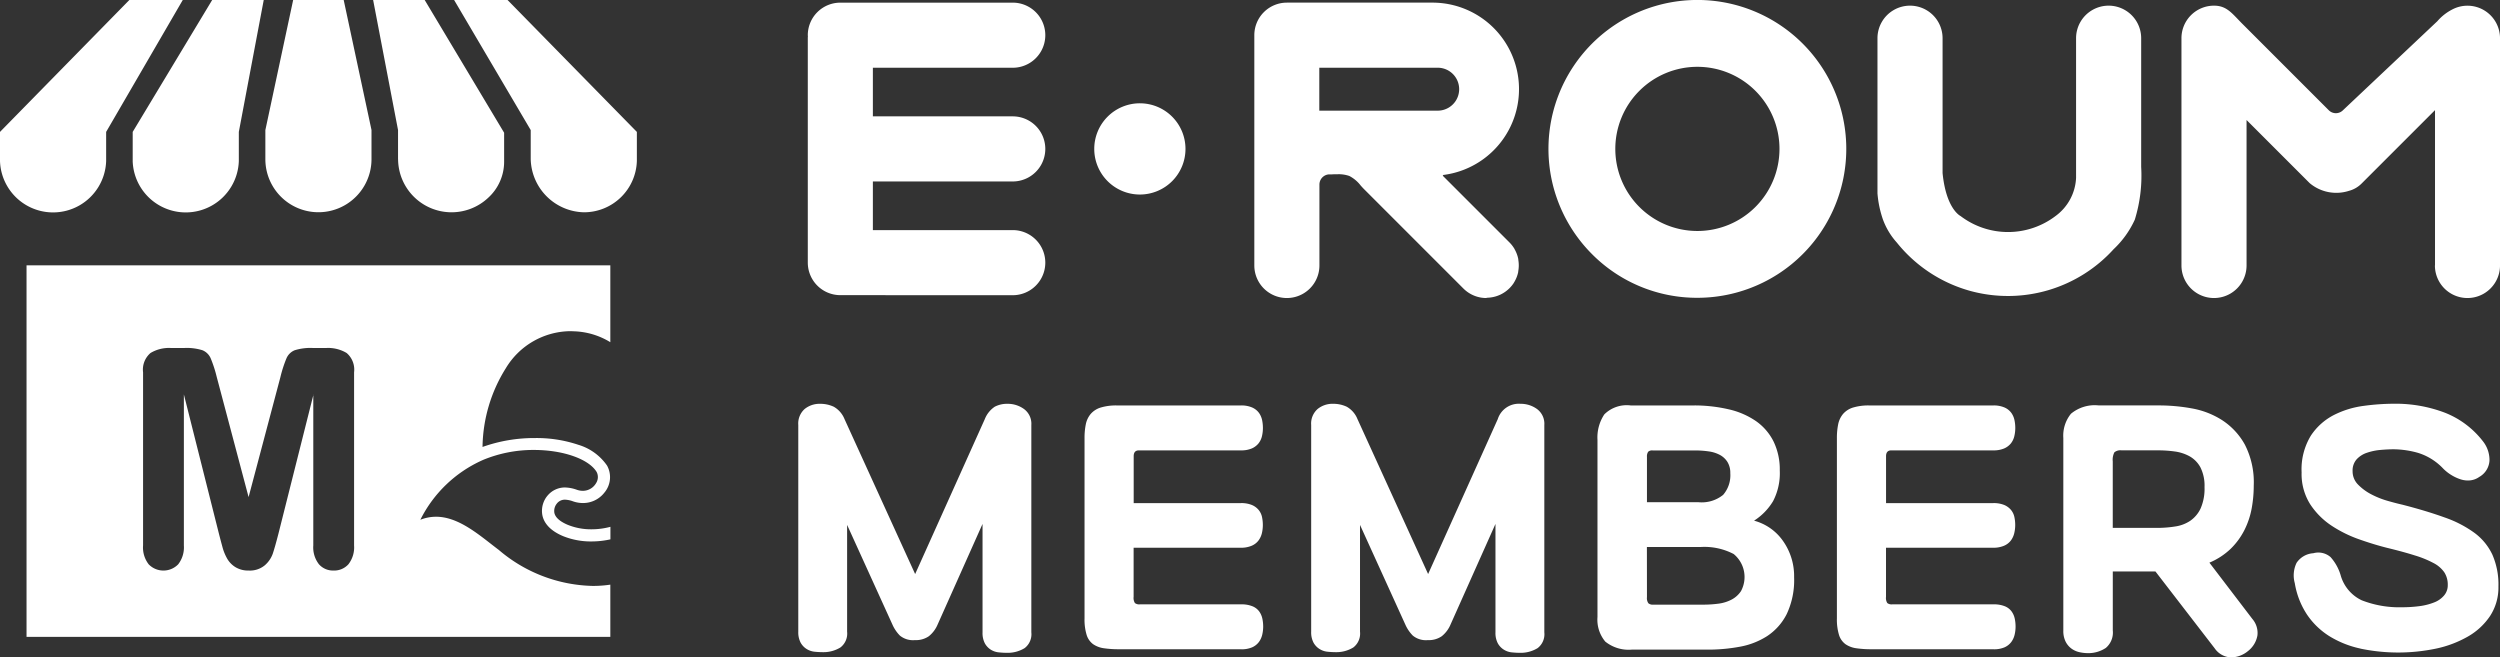 <svg xmlns="http://www.w3.org/2000/svg" width="176.647" height="46.451" viewBox="0 0 176.647 46.451">
  <rect x="0" y="0" width="176.647" height="46.451" fill="#333333" stroke="none"/>
  <path id="Combined_Shape" data-name="Combined Shape" d="M157.6,46.45a1.476,1.476,0,0,1-1.116-.644L152.3,40.378h-3.013v4.163a1.42,1.42,0,0,1-.494,1.242,2.24,2.24,0,0,1-1.23.368,2.931,2.931,0,0,1-.633-.069,1.5,1.5,0,0,1-.563-.253,1.377,1.377,0,0,1-.414-.494,1.672,1.672,0,0,1-.161-.771V30.948a2.449,2.449,0,0,1,.541-1.714,2.628,2.628,0,0,1,1.966-.587h4.324a12.914,12.914,0,0,1,2.231.207,5.882,5.882,0,0,1,2.15.828,4.866,4.866,0,0,1,1.61,1.725,5.822,5.822,0,0,1,.633,2.9,8.957,8.957,0,0,1-.149,1.633,5.729,5.729,0,0,1-.518,1.53,5.027,5.027,0,0,1-.966,1.31,4.914,4.914,0,0,1-1.5.977l3.037,3.979a1.512,1.512,0,0,1,.356,1.162,1.782,1.782,0,0,1-.679,1.115,1.912,1.912,0,0,1-1.171.438Zm-8.2-14.49a1.152,1.152,0,0,0-.115.644V37.3h3.2A8.144,8.144,0,0,0,153.7,37.2a2.581,2.581,0,0,0,1.058-.4,2.192,2.192,0,0,0,.735-.874,3.462,3.462,0,0,0,.276-1.507,2.882,2.882,0,0,0-.287-1.391,1.976,1.976,0,0,0-.76-.782,2.98,2.98,0,0,0-1.058-.345,8.545,8.545,0,0,0-1.162-.08h-2.6A.666.666,0,0,0,149.4,31.96ZM106.806,46.094a1.3,1.3,0,0,1-.563-.2,1.223,1.223,0,0,1-.414-.448,1.569,1.569,0,0,1-.161-.77V37.02l-3.174,7.107a2.1,2.1,0,0,1-.621.828,1.614,1.614,0,0,1-.989.275,1.456,1.456,0,0,1-1.058-.321,2.6,2.6,0,0,1-.529-.782l-3.2-7.038v7.544a1.236,1.236,0,0,1-.472,1.115,2.293,2.293,0,0,1-1.208.334,5.846,5.846,0,0,1-.633-.034,1.3,1.3,0,0,1-.563-.2,1.231,1.231,0,0,1-.414-.448,1.579,1.579,0,0,1-.161-.77V30.028A1.37,1.37,0,0,1,93.1,28.9a1.662,1.662,0,0,1,1.092-.368,2.235,2.235,0,0,1,.967.207,1.75,1.75,0,0,1,.759.874l4.991,10.948,4.922-10.948a1.56,1.56,0,0,1,1.609-1.081,1.955,1.955,0,0,1,1.162.368,1.29,1.29,0,0,1,.518,1.127V44.679a1.236,1.236,0,0,1-.472,1.115,2.288,2.288,0,0,1-1.208.334A5.843,5.843,0,0,1,106.806,46.094Zm-36.247,0A1.3,1.3,0,0,1,70,45.9a1.238,1.238,0,0,1-.414-.448,1.579,1.579,0,0,1-.161-.77V37.02l-3.173,7.107a2.114,2.114,0,0,1-.621.828,1.614,1.614,0,0,1-.989.275,1.46,1.46,0,0,1-1.058-.321,2.618,2.618,0,0,1-.528-.782l-3.2-7.038v7.544a1.233,1.233,0,0,1-.472,1.115,2.287,2.287,0,0,1-1.207.334,5.846,5.846,0,0,1-.633-.034,1.3,1.3,0,0,1-.563-.2,1.223,1.223,0,0,1-.414-.448,1.579,1.579,0,0,1-.161-.77V30.028a1.373,1.373,0,0,1,.448-1.127,1.666,1.666,0,0,1,1.093-.368,2.235,2.235,0,0,1,.967.207,1.754,1.754,0,0,1,.759.874l4.99,10.948,4.922-10.948a1.893,1.893,0,0,1,.7-.874,1.872,1.872,0,0,1,.908-.207,1.957,1.957,0,0,1,1.162.368,1.29,1.29,0,0,1,.518,1.127V44.679a1.236,1.236,0,0,1-.472,1.115,2.291,2.291,0,0,1-1.208.334A5.859,5.859,0,0,1,70.559,46.094Zm96.238-.265a6.948,6.948,0,0,1-2.2-.874,5.294,5.294,0,0,1-1.587-1.53,5.679,5.679,0,0,1-.863-2.219,2.032,2.032,0,0,1,.127-1.437,1.545,1.545,0,0,1,1.184-.679,1.318,1.318,0,0,1,1.219.276,3.351,3.351,0,0,1,.713,1.288,2.787,2.787,0,0,0,1.483,1.76,7.272,7.272,0,0,0,2.84.494,9.324,9.324,0,0,0,1.254-.08,4.28,4.28,0,0,0,1.035-.265,1.723,1.723,0,0,0,.7-.495,1.11,1.11,0,0,0,.254-.725,1.6,1.6,0,0,0-.242-.9,2.1,2.1,0,0,0-.759-.656,7.167,7.167,0,0,0-1.323-.54q-.8-.254-1.931-.529-.921-.229-1.978-.6a8.858,8.858,0,0,1-1.967-.967,5.313,5.313,0,0,1-1.518-1.517,4,4,0,0,1-.609-2.254,4.569,4.569,0,0,1,.655-2.6,4.314,4.314,0,0,1,1.633-1.46,6.528,6.528,0,0,1,2.116-.644,16.2,16.2,0,0,1,2.1-.149,9.8,9.8,0,0,1,3.646.644,6.312,6.312,0,0,1,2.725,2.092,2.131,2.131,0,0,1,.4,1.276,1.419,1.419,0,0,1-.725,1.162,1.336,1.336,0,0,1-.632.241,1.657,1.657,0,0,1-.667-.068,2.966,2.966,0,0,1-.656-.3,3.019,3.019,0,0,1-.575-.448,4.122,4.122,0,0,0-1.794-1.127,6.5,6.5,0,0,0-1.725-.253q-.413,0-.932.046a4.036,4.036,0,0,0-.954.2,1.731,1.731,0,0,0-.724.46,1.187,1.187,0,0,0-.288.84,1.325,1.325,0,0,0,.392.955,3.646,3.646,0,0,0,.943.689,6.045,6.045,0,0,0,1.161.46q.61.173,1.023.265,1.7.437,2.979.9a8.029,8.029,0,0,1,2.116,1.093,4.067,4.067,0,0,1,1.264,1.541,5.262,5.262,0,0,1,.426,2.243,3.68,3.68,0,0,1-.586,2.081,4.667,4.667,0,0,1-1.576,1.461,7.748,7.748,0,0,1-2.254.851,13.061,13.061,0,0,1-5.336,0Zm-51.46.069a2.633,2.633,0,0,1-1.909-.563,2.409,2.409,0,0,1-.552-1.737V31.086a2.938,2.938,0,0,1,.483-1.805,2.245,2.245,0,0,1,1.863-.633h4.415a10.714,10.714,0,0,1,2.519.276,5.56,5.56,0,0,1,1.931.839A3.865,3.865,0,0,1,125.32,31.2a4.543,4.543,0,0,1,.437,2.047,4.283,4.283,0,0,1-.472,2.162,4.2,4.2,0,0,1-1.345,1.381,3.641,3.641,0,0,1,2.048,1.437,4.305,4.305,0,0,1,.782,2.564,5.609,5.609,0,0,1-.529,2.611,4.049,4.049,0,0,1-1.391,1.553,5.337,5.337,0,0,1-1.944.747,12.223,12.223,0,0,1-2.162.2Zm1.035-3.7a.632.632,0,0,0,.1.426.461.461,0,0,0,.334.1h3.542a8.145,8.145,0,0,0,1.069-.069,2.773,2.773,0,0,0,.932-.287,1.8,1.8,0,0,0,.667-.6,2.1,2.1,0,0,0-.518-2.622,4.46,4.46,0,0,0-2.357-.494h-3.773Zm.081-10.269a.59.59,0,0,0-.081.356v3.2h3.634a2.4,2.4,0,0,0,1.748-.518,2.109,2.109,0,0,0,.507-1.529,1.468,1.468,0,0,0-.2-.794,1.435,1.435,0,0,0-.528-.495,2.352,2.352,0,0,0-.794-.253,6.826,6.826,0,0,0-1.012-.068h-2.945A.406.406,0,0,0,116.453,31.926ZM132.23,45.875a7.221,7.221,0,0,1-1.058-.069,1.777,1.777,0,0,1-.77-.287,1.277,1.277,0,0,1-.46-.656,3.745,3.745,0,0,1-.149-1.173V30.971a4.794,4.794,0,0,1,.092-1,1.642,1.642,0,0,1,.346-.725,1.527,1.527,0,0,1,.7-.448,3.745,3.745,0,0,1,1.162-.149h8.74a1.89,1.89,0,0,1,.816.149,1.183,1.183,0,0,1,.472.38,1.359,1.359,0,0,1,.219.506,2.735,2.735,0,0,1,.058.552,2.51,2.51,0,0,1-.069.587,1.3,1.3,0,0,1-.241.506,1.26,1.26,0,0,1-.472.356,1.886,1.886,0,0,1-.782.138h-7.2c-.246,0-.368.139-.368.414v3.312h7.567a1.947,1.947,0,0,1,.8.139,1.253,1.253,0,0,1,.472.356,1.177,1.177,0,0,1,.23.494,2.744,2.744,0,0,1,.058.553,2.508,2.508,0,0,1-.069.586,1.4,1.4,0,0,1-.241.518,1.189,1.189,0,0,1-.483.368,1.9,1.9,0,0,1-.77.139h-7.567v3.472a.677.677,0,0,0,.092.437.491.491,0,0,0,.346.092h7.152a2.023,2.023,0,0,1,.817.139,1.1,1.1,0,0,1,.471.367,1.34,1.34,0,0,1,.219.507,2.671,2.671,0,0,1,.058.552,2.468,2.468,0,0,1-.069.587,1.394,1.394,0,0,1-.241.517,1.215,1.215,0,0,1-.472.368,1.883,1.883,0,0,1-.782.138Zm-53.161,0a7.221,7.221,0,0,1-1.058-.069,1.777,1.777,0,0,1-.77-.287,1.277,1.277,0,0,1-.46-.656,3.718,3.718,0,0,1-.149-1.173V30.971a4.794,4.794,0,0,1,.092-1,1.633,1.633,0,0,1,.346-.725,1.527,1.527,0,0,1,.7-.448,3.741,3.741,0,0,1,1.162-.149h8.74a1.893,1.893,0,0,1,.816.149,1.19,1.19,0,0,1,.472.38,1.359,1.359,0,0,1,.219.506,2.733,2.733,0,0,1,.057.552,2.509,2.509,0,0,1-.068.587,1.288,1.288,0,0,1-.242.506,1.25,1.25,0,0,1-.471.356,1.889,1.889,0,0,1-.782.138h-7.2c-.246,0-.368.139-.368.414v3.312h7.567a1.95,1.95,0,0,1,.8.139,1.253,1.253,0,0,1,.472.356,1.177,1.177,0,0,1,.23.494,2.742,2.742,0,0,1,.057.553,2.507,2.507,0,0,1-.068.586,1.389,1.389,0,0,1-.242.518,1.18,1.18,0,0,1-.482.368,1.9,1.9,0,0,1-.77.139H80.1v3.472a.677.677,0,0,0,.092.437.49.49,0,0,0,.345.092h7.153a2.019,2.019,0,0,1,.816.139,1.1,1.1,0,0,1,.472.367,1.354,1.354,0,0,1,.219.507,2.672,2.672,0,0,1,.058.552,2.515,2.515,0,0,1-.069.587,1.394,1.394,0,0,1-.241.517,1.215,1.215,0,0,1-.472.368,1.883,1.883,0,0,1-.782.138ZM1.875,45V18.75H43.125v5.43a5.218,5.218,0,0,0-2.588-.771c-.1-.005-.194-.008-.291-.008a5.384,5.384,0,0,0-4.5,2.61,10.718,10.718,0,0,0-1.651,5.57,10.872,10.872,0,0,1,3.708-.629,9.251,9.251,0,0,1,3.072.48A3.769,3.769,0,0,1,42.895,32.9a1.694,1.694,0,0,1-.2,1.921,1.907,1.907,0,0,1-1.507.723,2.155,2.155,0,0,1-.7-.12,1.833,1.833,0,0,0-.576-.118.712.712,0,0,0-.567.278.82.82,0,0,0-.174.652c.082.41.565.689.956.852a4.366,4.366,0,0,0,1.668.312,5.209,5.209,0,0,0,1.337-.176v.885a6.126,6.126,0,0,1-1.339.149,5.238,5.238,0,0,1-2-.373c-1.056-.44-1.382-1.045-1.469-1.476a1.673,1.673,0,0,1,.4-1.43,1.591,1.591,0,0,1,1.179-.535,2.67,2.67,0,0,1,.86.164,1.267,1.267,0,0,0,.417.073,1.084,1.084,0,0,0,.942-.55.788.788,0,0,0,.035-.784c-.553-.914-2.375-1.554-4.432-1.554a9.3,9.3,0,0,0-3.583.7l-.026.012-.027.012-.022.01a9.018,9.018,0,0,0-4.366,4.2,3.019,3.019,0,0,1,1.111-.215c1.417,0,2.723,1.019,3.876,1.917.179.139.369.288.557.429A10.561,10.561,0,0,0,41.863,41.4c.111,0,.224,0,.337-.005a7.994,7.994,0,0,0,.925-.085V45H1.875ZM22.137,27.877h0V38.542a1.935,1.935,0,0,0,.4,1.329,1.325,1.325,0,0,0,1.023.443,1.355,1.355,0,0,0,1.059-.443,1.95,1.95,0,0,0,.4-1.329V26.307a1.541,1.541,0,0,0-.527-1.365,2.541,2.541,0,0,0-1.424-.354H22.1a3.731,3.731,0,0,0-1.271.158,1.068,1.068,0,0,0-.586.57,8.906,8.906,0,0,0-.432,1.339l-2.246,8.469-2.246-8.469a8.945,8.945,0,0,0-.433-1.339,1.075,1.075,0,0,0-.585-.57,3.731,3.731,0,0,0-1.271-.158h-.97a2.536,2.536,0,0,0-1.424.354,1.541,1.541,0,0,0-.527,1.365V38.542a1.935,1.935,0,0,0,.4,1.335,1.452,1.452,0,0,0,2.083-.005,1.95,1.95,0,0,0,.4-1.329V27.868l2.479,9.851c.077.3.158.607.247.933a3.483,3.483,0,0,0,.332.817,1.692,1.692,0,0,0,.59.607,1.725,1.725,0,0,0,.929.238,1.647,1.647,0,0,0,1.139-.369,1.948,1.948,0,0,0,.564-.817c.1-.294.23-.755.4-1.409l2.477-9.842h0Zm82.6-6.839a2.264,2.264,0,0,0,.289.019A2.264,2.264,0,0,1,104.733,21.038Zm67.318-2.28V7.782l-5.175,5.174a1.968,1.968,0,0,1-.9.527,2.923,2.923,0,0,1-2.781-.543l-4.46-4.46V18.758a2.3,2.3,0,0,1-4.6,0V2.7a2.3,2.3,0,0,1,2.3-2.3c.946,0,1.3.594,2.111,1.391l6,6a.708.708,0,0,0,1,0L172.218,1.5a3.518,3.518,0,0,1,1.066-.836A2.3,2.3,0,0,1,176.648,2.7V18.758a2.3,2.3,0,0,1-4.6,0Zm-67.028,2.3h0Zm.011,0h-.012a2.283,2.283,0,0,1-.289-.018l-.041-.006.041.006-.041-.006c-.037,0-.074-.011-.11-.018a2.289,2.289,0,0,1-1.185-.631l-7.01-7.011c-.081-.081-.162-.17-.247-.265a2.412,2.412,0,0,0-.8-.674,2.3,2.3,0,0,0-.836-.123c-.117,0-.233,0-.346.007s-.207.006-.3.006a.723.723,0,0,0-.633.725v5.708a2.3,2.3,0,0,1-4.6,0V2.7c0-.024,0-.049,0-.073s0-.023,0-.034,0-.023,0-.034,0-.049,0-.073a2.3,2.3,0,0,1,2.3-2.3h10.287a6.112,6.112,0,0,1,.768,12.176l-.042.053,2.833,2.834-2.833-2.834h0l2.833,2.833,0,0v0l1.881,1.881a2.284,2.284,0,0,1,.347.445l0,0,.011.017a.09.09,0,0,0,.007.013l0,.009a2.277,2.277,0,0,1,.26.7v0c0,.007,0,.014,0,.021l0,.014s0,.005,0,.009a2.3,2.3,0,0,1-.005.816.008.008,0,0,1,0,0l0,.019a.1.1,0,0,0,0,.016.057.057,0,0,1,0,.006,2.252,2.252,0,0,1-.27.7l-.013.023,0,0-.01.016-.007.011-.006.011-.011.016,0,.005-.013.02v0a2.336,2.336,0,0,1-.288.349h0a2.3,2.3,0,0,1-1.4.662,2.293,2.293,0,0,0,1.406-.662,2.293,2.293,0,0,1-1.406.662,1.868,1.868,0,0,1-.209.01ZM93.22,7.819h8.366a1.517,1.517,0,1,0,0-3.034H93.22ZM112.494,17.96a10.522,10.522,0,1,1,7.439,3.082A10.45,10.45,0,0,1,112.494,17.96Zm1.642-7.439a5.8,5.8,0,1,0,5.8-5.8A5.8,5.8,0,0,0,114.136,10.521Zm-9.554,10.493c.036.007.073.014.11.018C104.655,21.028,104.618,21.021,104.582,21.014Zm34.706-.438a10.094,10.094,0,0,1-5.262-3.438,5,5,0,0,1-1-1.685,7.49,7.49,0,0,1-.366-1.786V2.7a2.3,2.3,0,0,1,4.6,0v9.528c.252,2.561,1.27,3.036,1.27,3.036a5.544,5.544,0,0,0,6.712,0,3.532,3.532,0,0,0,1.451-2.7V2.7a2.3,2.3,0,1,1,4.6,0v9.093a10.519,10.519,0,0,1-.45,3.728,6.667,6.667,0,0,1-1.495,2.085,10.083,10.083,0,0,1-10.055,2.971Zm-79.91.279a2.3,2.3,0,0,1-2.3-2.3V2.7c0-.036,0-.072.005-.107s-.005-.071-.005-.106a2.3,2.3,0,0,1,2.3-2.3H71.56a2.3,2.3,0,0,1,0,4.6H61.676V8.222H71.56a2.3,2.3,0,1,1,0,4.6H61.676v3.437H71.56a2.3,2.3,0,0,1,0,4.6ZM37.5,11.25V9.191L32.087,0h3.776L45,9.32v2.057A3.737,3.737,0,0,1,41.25,15,3.848,3.848,0,0,1,37.5,11.25Zm-9.375,0V9.191L26.365,0h3.643l5.613,9.379v2.058A3.441,3.441,0,0,1,34.5,13.97a3.779,3.779,0,0,1-6.372-2.72Zm-9.375,0V9.191L20.714,0h3.571L26.25,9.187v2.059a3.75,3.75,0,1,1-7.5,0Zm-9.374.128V9.32L14.992,0h3.643l-1.76,9.32V11.38a3.752,3.752,0,0,1-7.5,0ZM0,11.378V9.32L9.139,0h3.775L7.5,9.32V11.38a3.752,3.752,0,0,1-7.5,0Zm77.319-.857a3.223,3.223,0,1,1,3.223,3.224A3.223,3.223,0,0,1,77.319,10.521Z" fill="#fff"/>
</svg>
